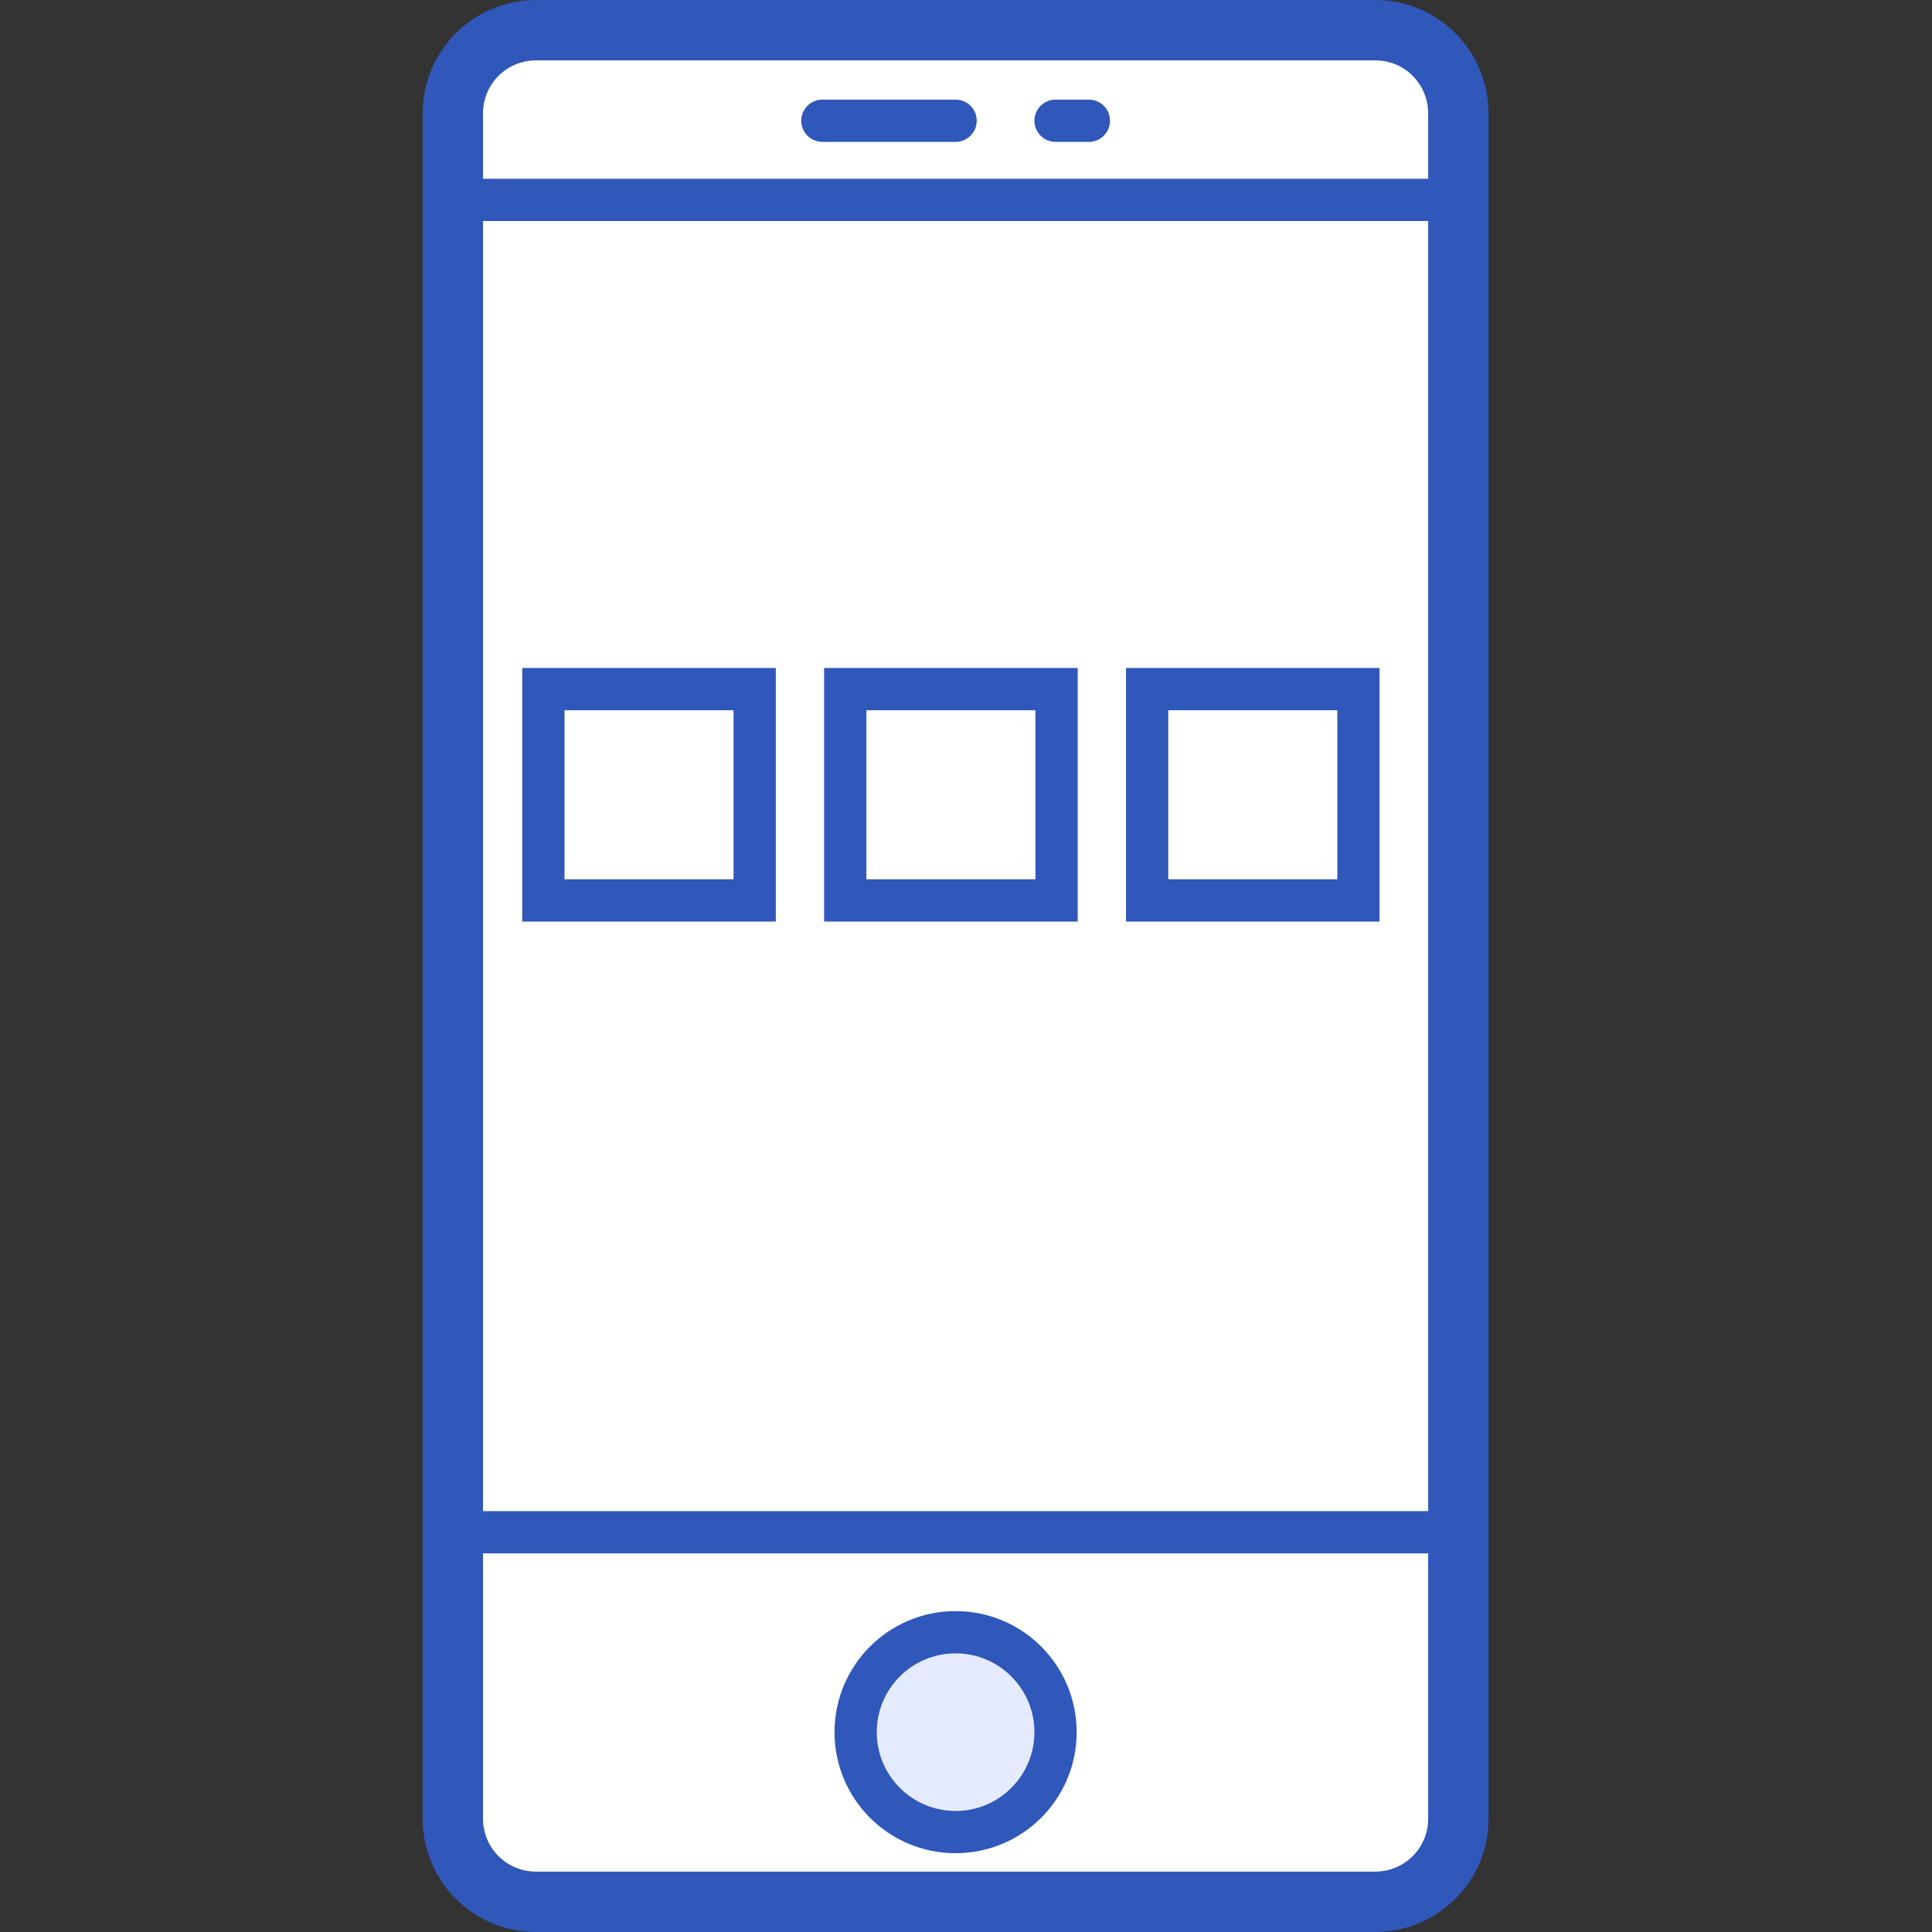 <svg width="32" height="32" viewBox="0 0 32 32" fill="none" xmlns="http://www.w3.org/2000/svg">
<rect x="0" y="0" width="32" height="32" fill="#333333" stroke="none"/>
<path d="M22.774 31.5H8.881C8.115 31.5 7.5 30.885 7.5 30.119V1.881C7.5 1.115 8.115 0.5 8.881 0.5H22.779C23.54 0.5 24.155 1.114 24.155 1.881V30.124C24.155 30.884 23.541 31.5 22.774 31.5Z" fill="white" stroke="#3057BA" stroke-miterlimit="10" stroke-linecap="round"/>
<path d="M15.828 30.345C16.742 30.345 17.483 29.604 17.483 28.69C17.483 27.776 16.742 27.035 15.828 27.035C14.913 27.035 14.172 27.776 14.172 28.69C14.172 29.604 14.913 30.345 15.828 30.345Z" fill="#E5EBFF" stroke="#3057BA" stroke-width="0.7" stroke-miterlimit="10" stroke-linecap="round"/>
<path d="M7.5 25.379H24" stroke="#3057BA" stroke-width="0.7" stroke-miterlimit="10" stroke-linecap="round"/>
<path d="M8 3.311H24" stroke="#3057BA" stroke-width="0.7" stroke-miterlimit="10" stroke-linecap="round"/>
<path d="M13.621 2H15.828" stroke="#3057BA" stroke-width="0.7" stroke-miterlimit="10" stroke-linecap="round"/>
<path d="M17.483 2H18.035" stroke="#3057BA" stroke-width="0.7" stroke-miterlimit="10" stroke-linecap="round"/>
<path d="M12.5 11.414H9V14.914H12.5V11.414Z" fill="white" stroke="#3057BA" stroke-width="0.7" stroke-miterlimit="10"/>
<path d="M17.5 11.414H14V14.914H17.5V11.414Z" fill="white" stroke="#3057BA" stroke-width="0.7" stroke-miterlimit="10"/>
<path d="M22.5 11.414H19V14.914H22.5V11.414Z" fill="white" stroke="#3057BA" stroke-width="0.7" stroke-miterlimit="10"/>
</svg>
